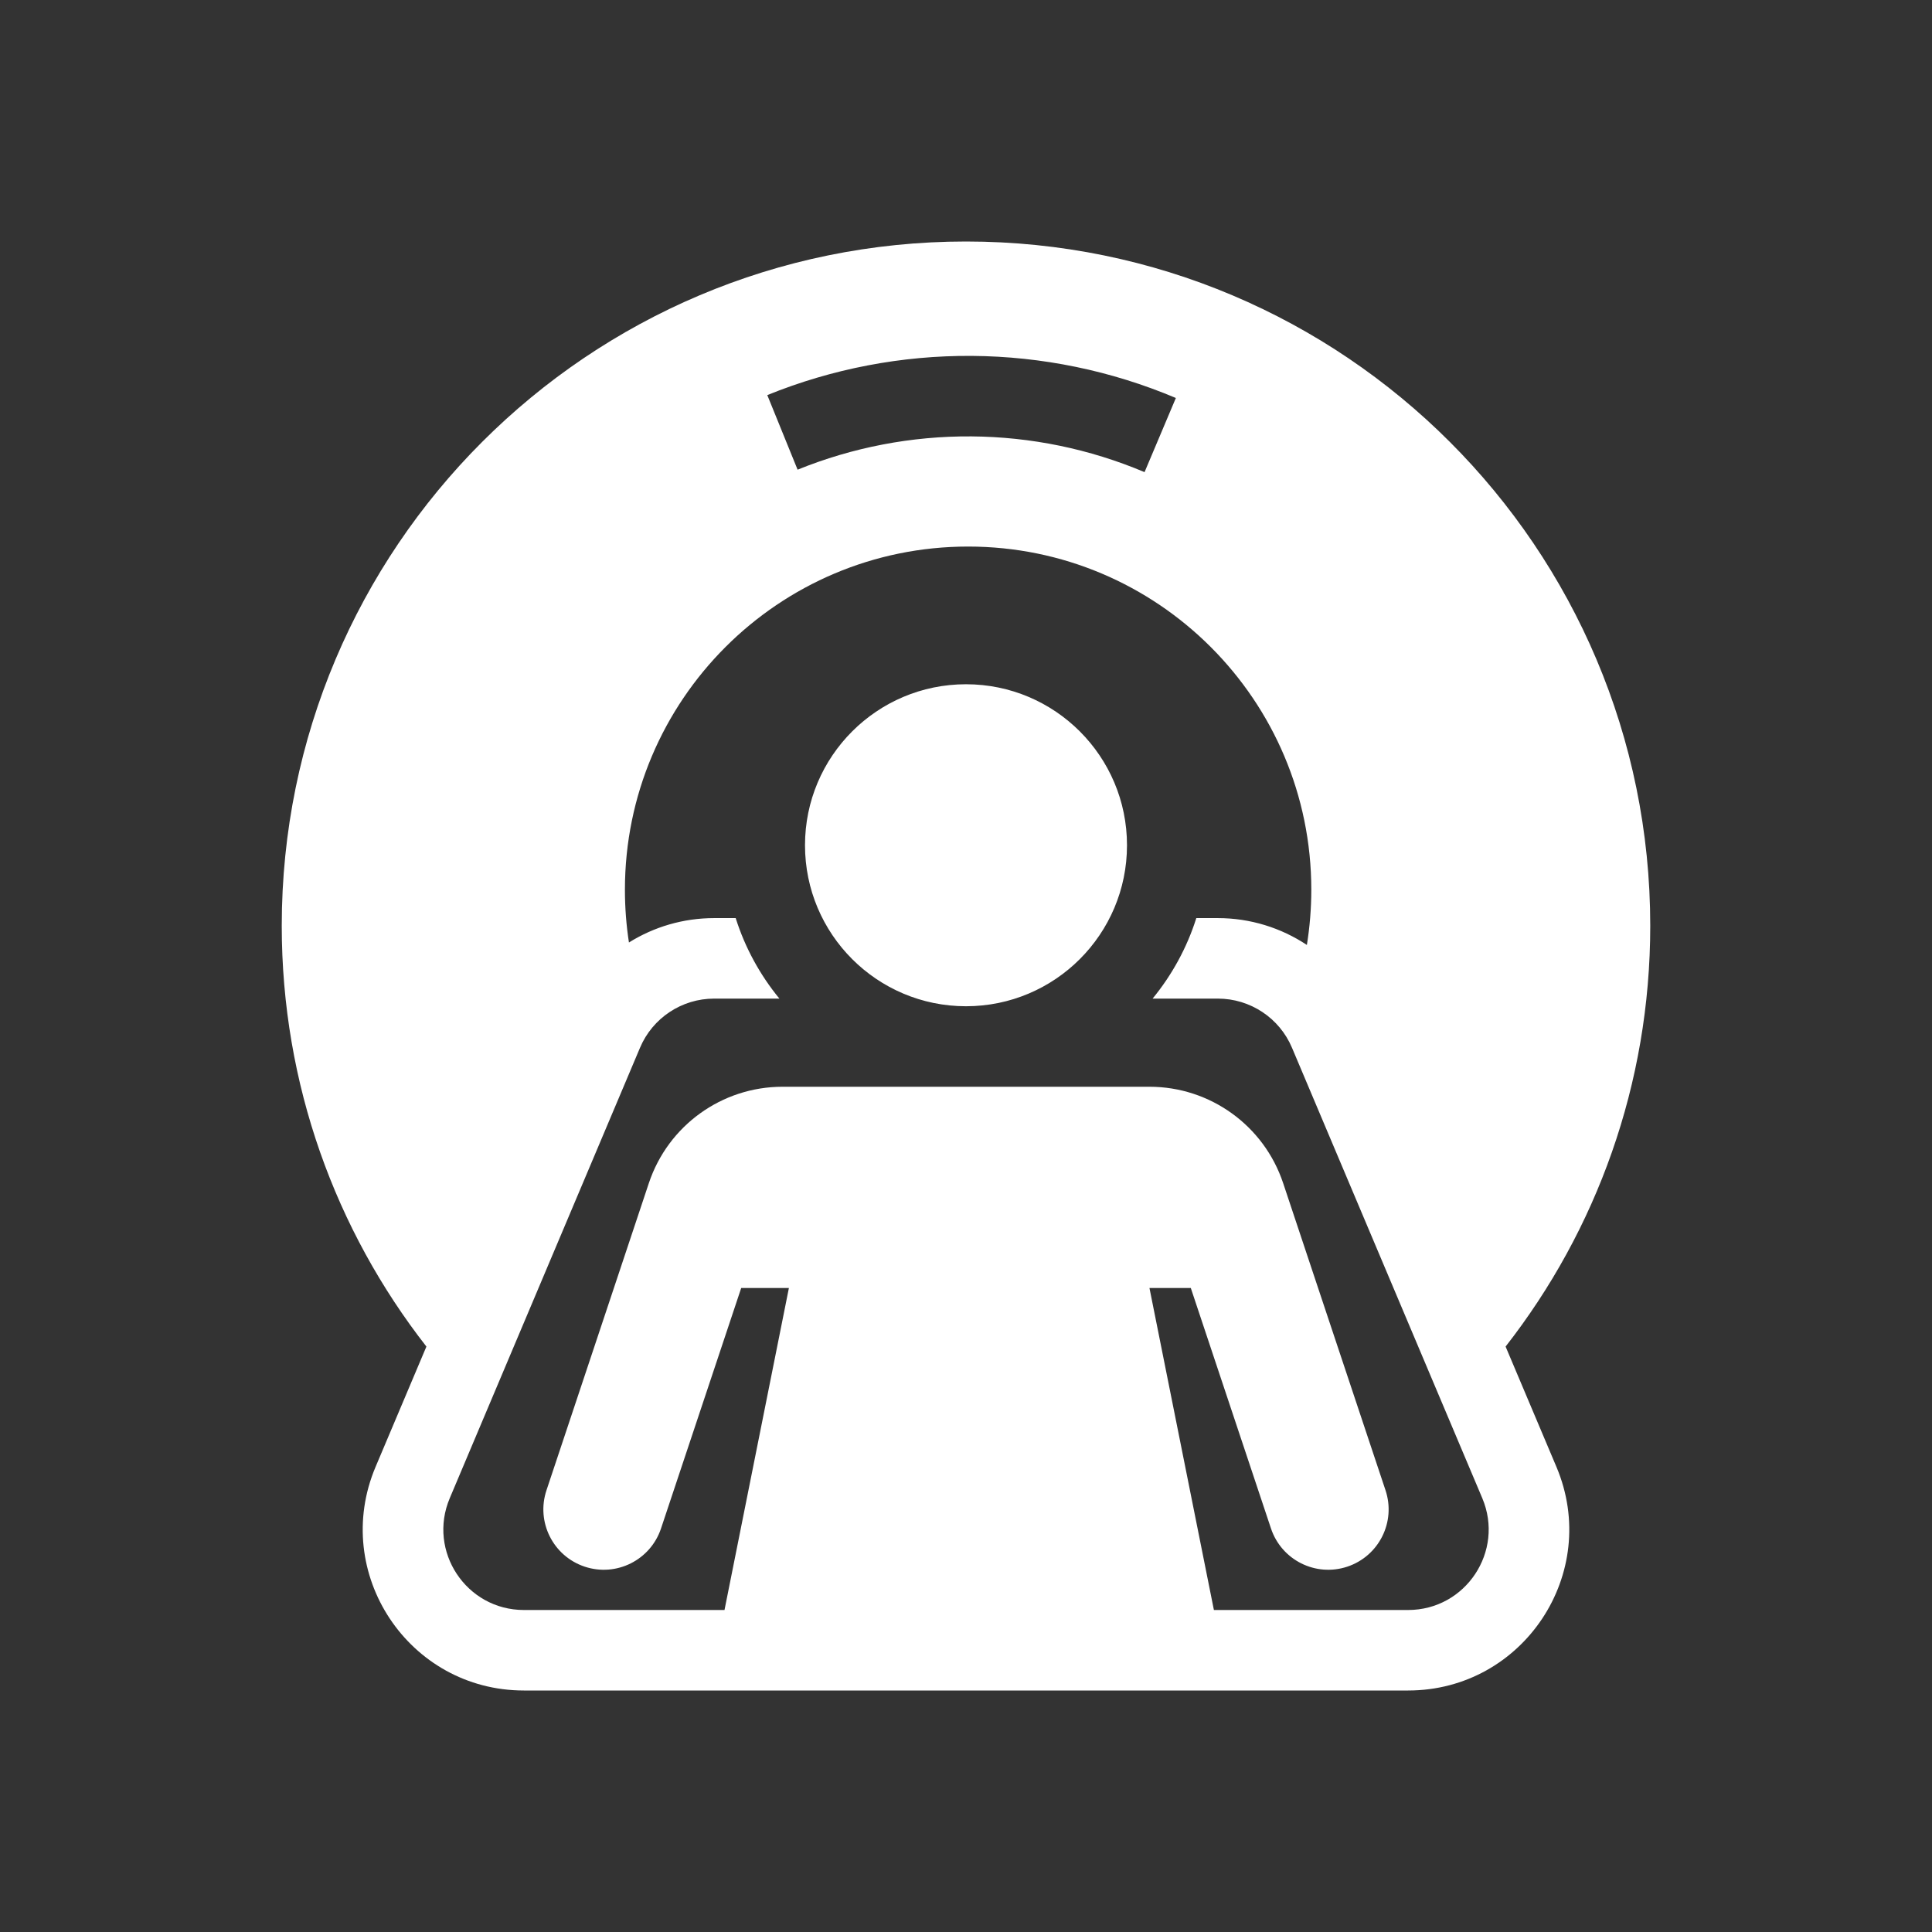 <svg width="48" height="48" viewBox="0 0 48 48" fill="none" xmlns="http://www.w3.org/2000/svg">
<g clip-path="url(#clip0_3337_2967)">
<path fill-rule="evenodd" clip-rule="evenodd" d="M48 0H0V48H48V0ZM10.594 33.455C8.342 30.571 7 26.942 7 23C7 13.611 14.611 6 24 6C33.389 6 41 13.611 41 23C41 26.942 39.658 30.571 37.406 33.455L38.669 36.444C39.783 39.081 37.847 42 34.984 42H13.016C10.153 42 8.217 39.081 9.331 36.444L10.594 33.455ZM34.984 40H30.159L28.558 32H29.585L31.577 37.974C31.839 38.76 32.688 39.185 33.474 38.923C34.26 38.661 34.685 37.812 34.423 37.026L31.879 29.393C31.402 27.964 30.065 27 28.558 27H19.442C17.935 27 16.598 27.964 16.121 29.393L13.577 37.026C13.315 37.812 13.74 38.661 14.526 38.923C15.312 39.185 16.161 38.76 16.423 37.974L18.415 32H19.6L18.8 36L18 40H13.016C11.585 40 10.617 38.54 11.174 37.222L15.901 26.031C16.213 25.291 16.939 24.81 17.743 24.81H19.364C18.884 24.225 18.511 23.548 18.278 22.81H17.743C16.978 22.81 16.248 23.027 15.626 23.416C15.56 22.988 15.526 22.551 15.526 22.105C15.526 17.396 19.344 13.579 24.053 13.579C28.762 13.579 32.579 17.396 32.579 22.105C32.579 22.572 32.541 23.03 32.469 23.477C31.827 23.051 31.061 22.81 30.257 22.81H29.722C29.489 23.548 29.116 24.225 28.636 24.81H30.257C31.061 24.81 31.787 25.291 32.099 26.031L36.827 37.222C37.383 38.54 36.416 40 34.984 40ZM24.132 10.842C22.653 10.832 21.186 11.113 19.816 11.669L19.063 9.816C20.677 9.161 22.404 8.83 24.146 8.842C25.888 8.855 27.61 9.21 29.214 9.888L28.436 11.73C27.073 11.154 25.611 10.853 24.132 10.842ZM28 21C28 23.209 26.209 25 24 25C21.791 25 20 23.209 20 21C20 18.791 21.791 17 24 17C26.209 17 28 18.791 28 21Z" fill="#333333"/>
</g>
<defs>
<clipPath id="clip0_3337_2967">
<rect width="48" height="48" fill="white"/>
</clipPath>
</defs>
</svg>
